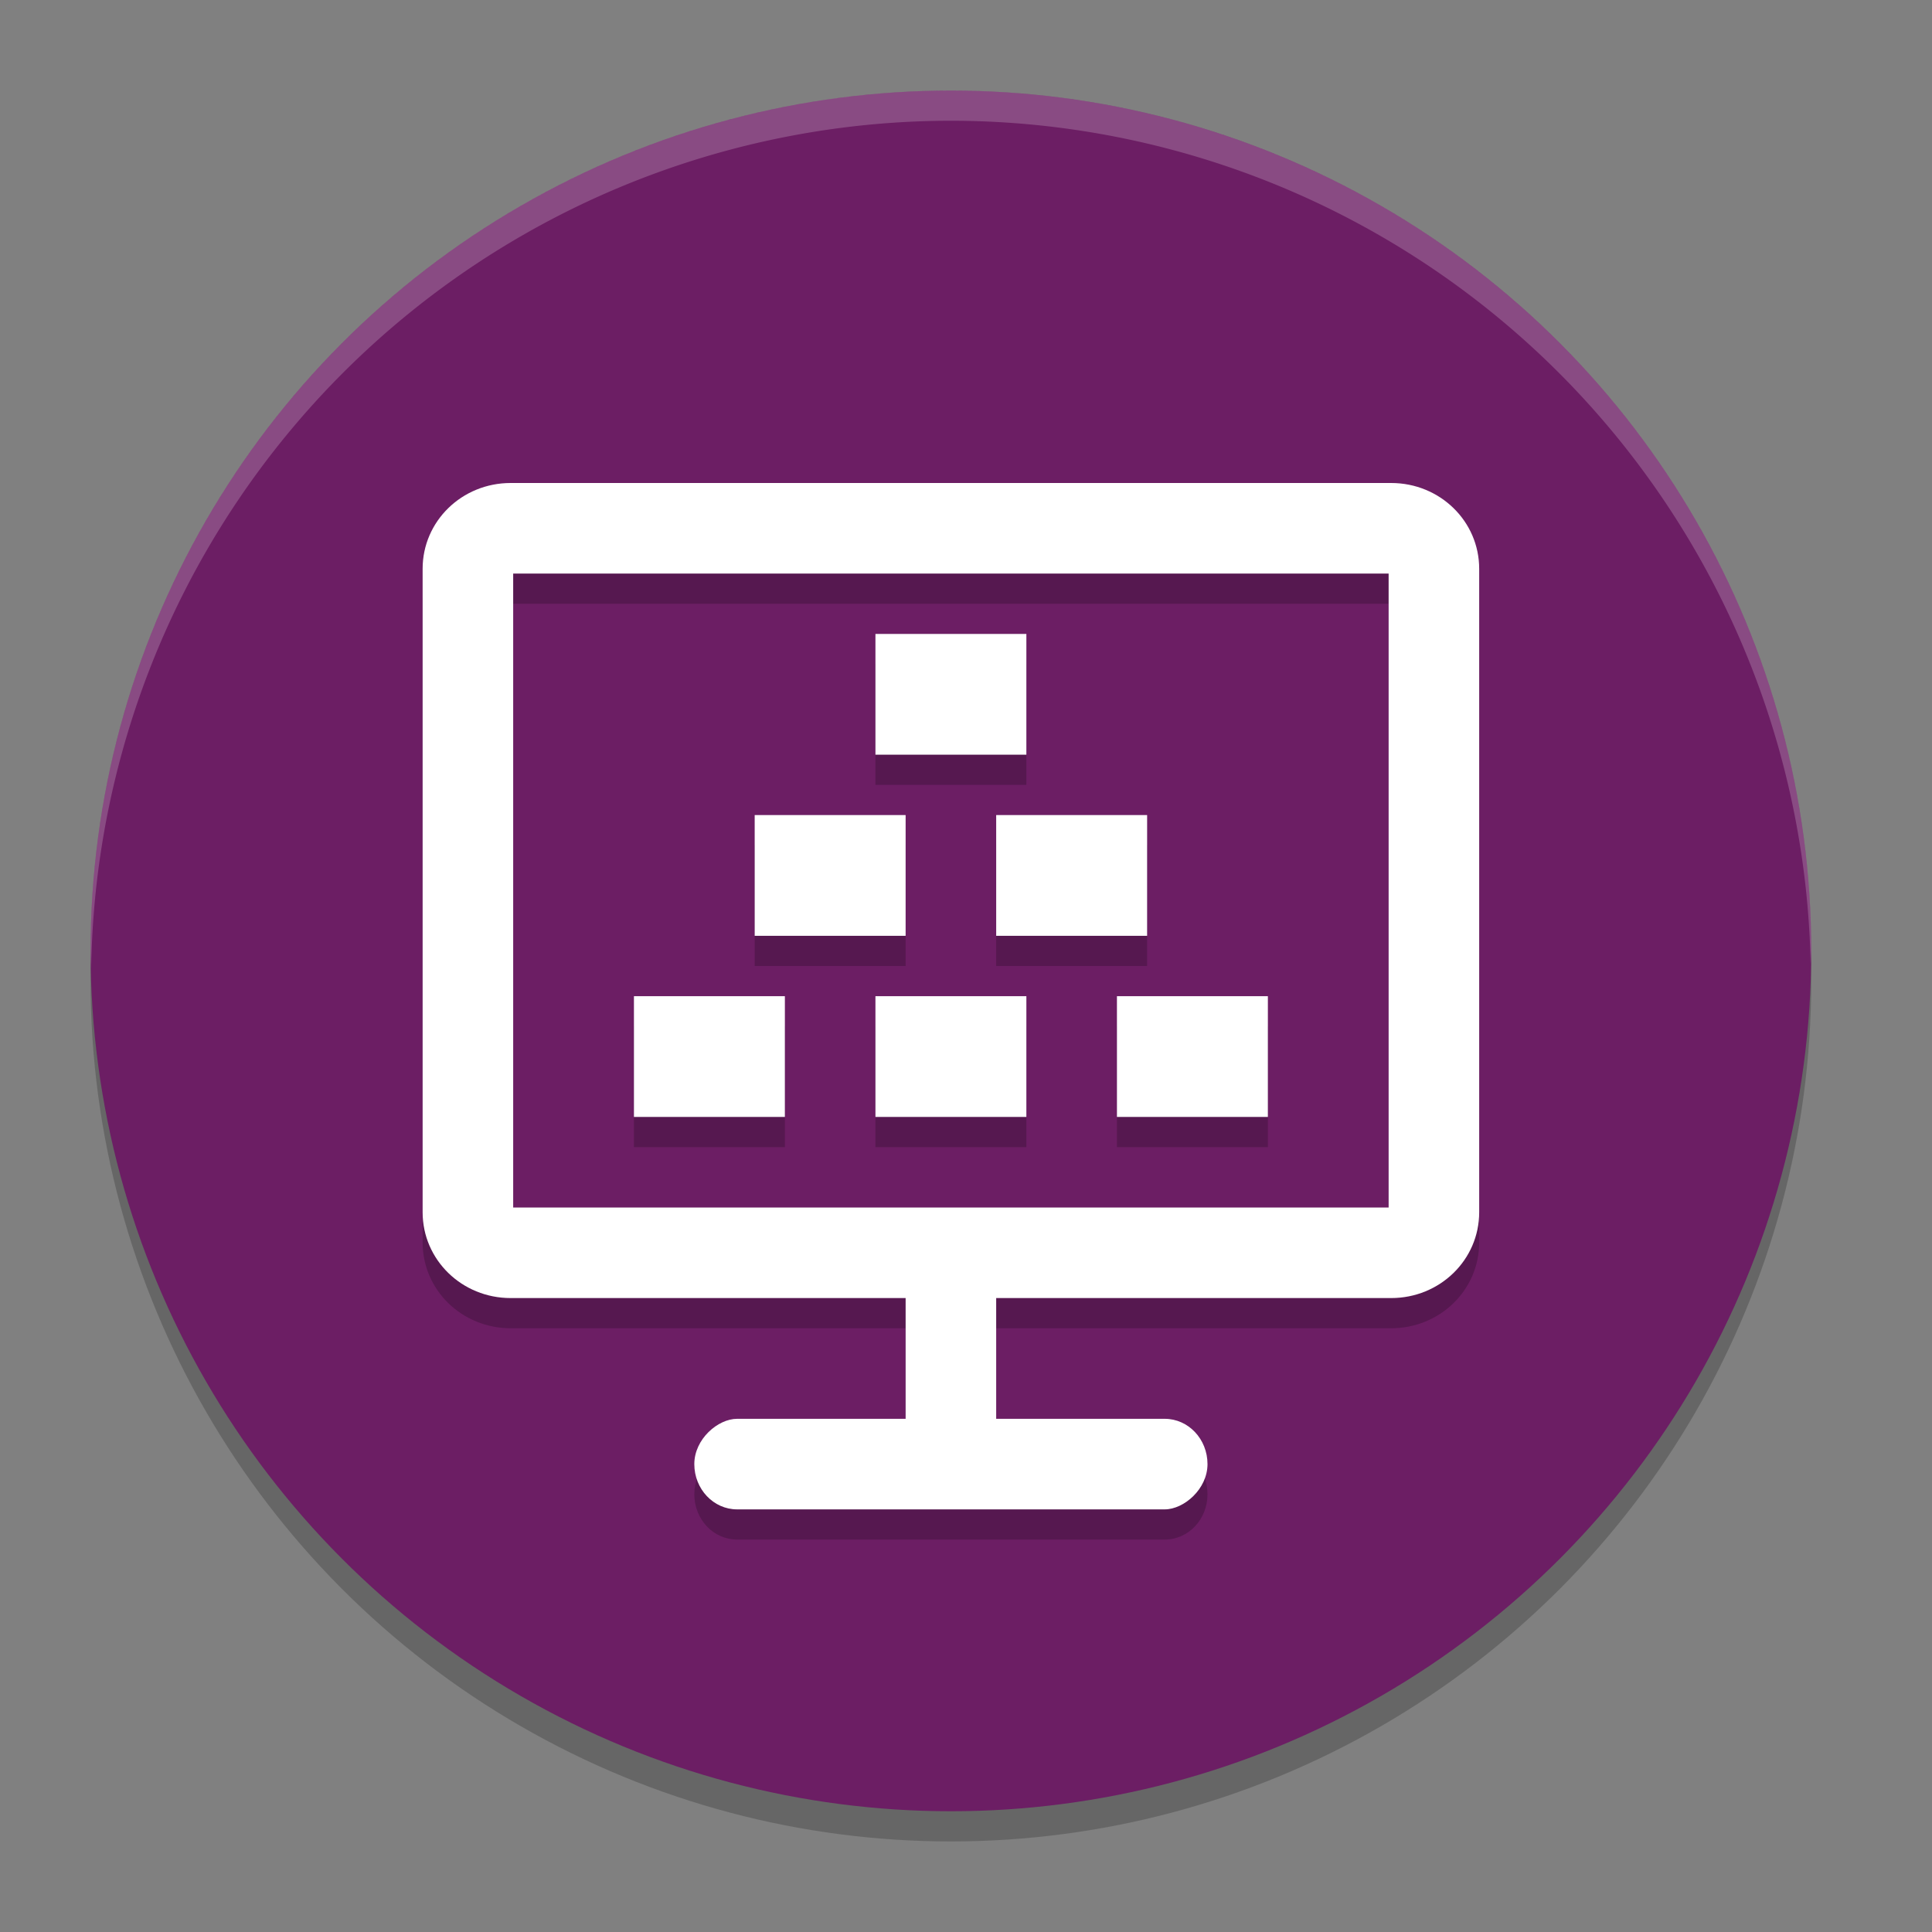 <svg xmlns="http://www.w3.org/2000/svg" width="64" height="64" version="1.1">
 <rect width="100%" height="100%" fill="#808080" stroke="none"/>
 <circle style="opacity:0.2" cx="31.5" cy="32.5" r="28.5"/>
 <circle style="fill:#6c1e64" cx="31.5" cy="31.5" r="28.5"/>
 <path style="opacity:0.2" d="M 16.916,17 C 15.3,17 14,18.267 14,19.842 V 41.158 C 14,42.733 15.3,44 16.916,44 H 30 v 4 H 24.416 C 23.631,48 23,48.669 23,49.5 23,50.331 23.631,51 24.416,51 H 38.584 C 39.369,51 40,50.331 40,49.5 40,48.669 39.369,48 38.584,48 H 33 V 44 H 46.084 C 47.7,44 49,42.733 49,41.158 V 19.842 C 49,18.267 47.7,17 46.084,17 Z M 17,20 H 46 V 41 H 17 Z m 12,2 v 4 h 5 v -4 z m -4,6 v 4 h 5 v -4 z m 8,0 v 4 h 5 v -4 z m -12,6 v 4 h 5 v -4 z m 8,0 v 4 h 5 v -4 z m 8,0 v 4 h 5 v -4 z"/>
 <path style="fill:#ffffff" d="M 16.916 16 C 15.3 16 14 17.267 14 18.842 L 14 40.158 C 14 41.733 15.3 43 16.916 43 L 46.084 43 C 47.7 43 49 41.733 49 40.158 L 49 18.842 C 49 17.267 47.7 16 46.084 16 L 16.916 16 z M 17 19 L 46 19 L 46 40 L 17 40 L 17 19 z"/>
 <rect style="fill:#ffffff" width="3" height="7" x="30" y="42"/>
 <rect style="fill:#ffffff" width="3" height="17" x="47" y="-40" rx="1.5" ry="1.417" transform="rotate(90)"/>
 <rect style="fill:#ffffff" width="5" height="4" x="29" y="21"/>
 <rect style="fill:#ffffff" width="5" height="4" x="25" y="27"/>
 <rect style="fill:#ffffff" width="5" height="4" x="33" y="27"/>
 <rect style="fill:#ffffff" width="5" height="4" x="29" y="33"/>
 <rect style="fill:#ffffff" width="5" height="4" x="21" y="33"/>
 <rect style="fill:#ffffff" width="5" height="4" x="37" y="33"/>
 <path style="fill:#ffffff;opacity:0.2" d="M 31.5 3 A 28.5 28.5 0 0 0 3 31.5 A 28.5 28.5 0 0 0 3.021 32.082 A 28.5 28.5 0 0 1 31.5 4 A 28.5 28.5 0 0 1 59.979 31.918 A 28.5 28.5 0 0 0 60 31.5 A 28.5 28.5 0 0 0 31.5 3 z"/>
</svg>
